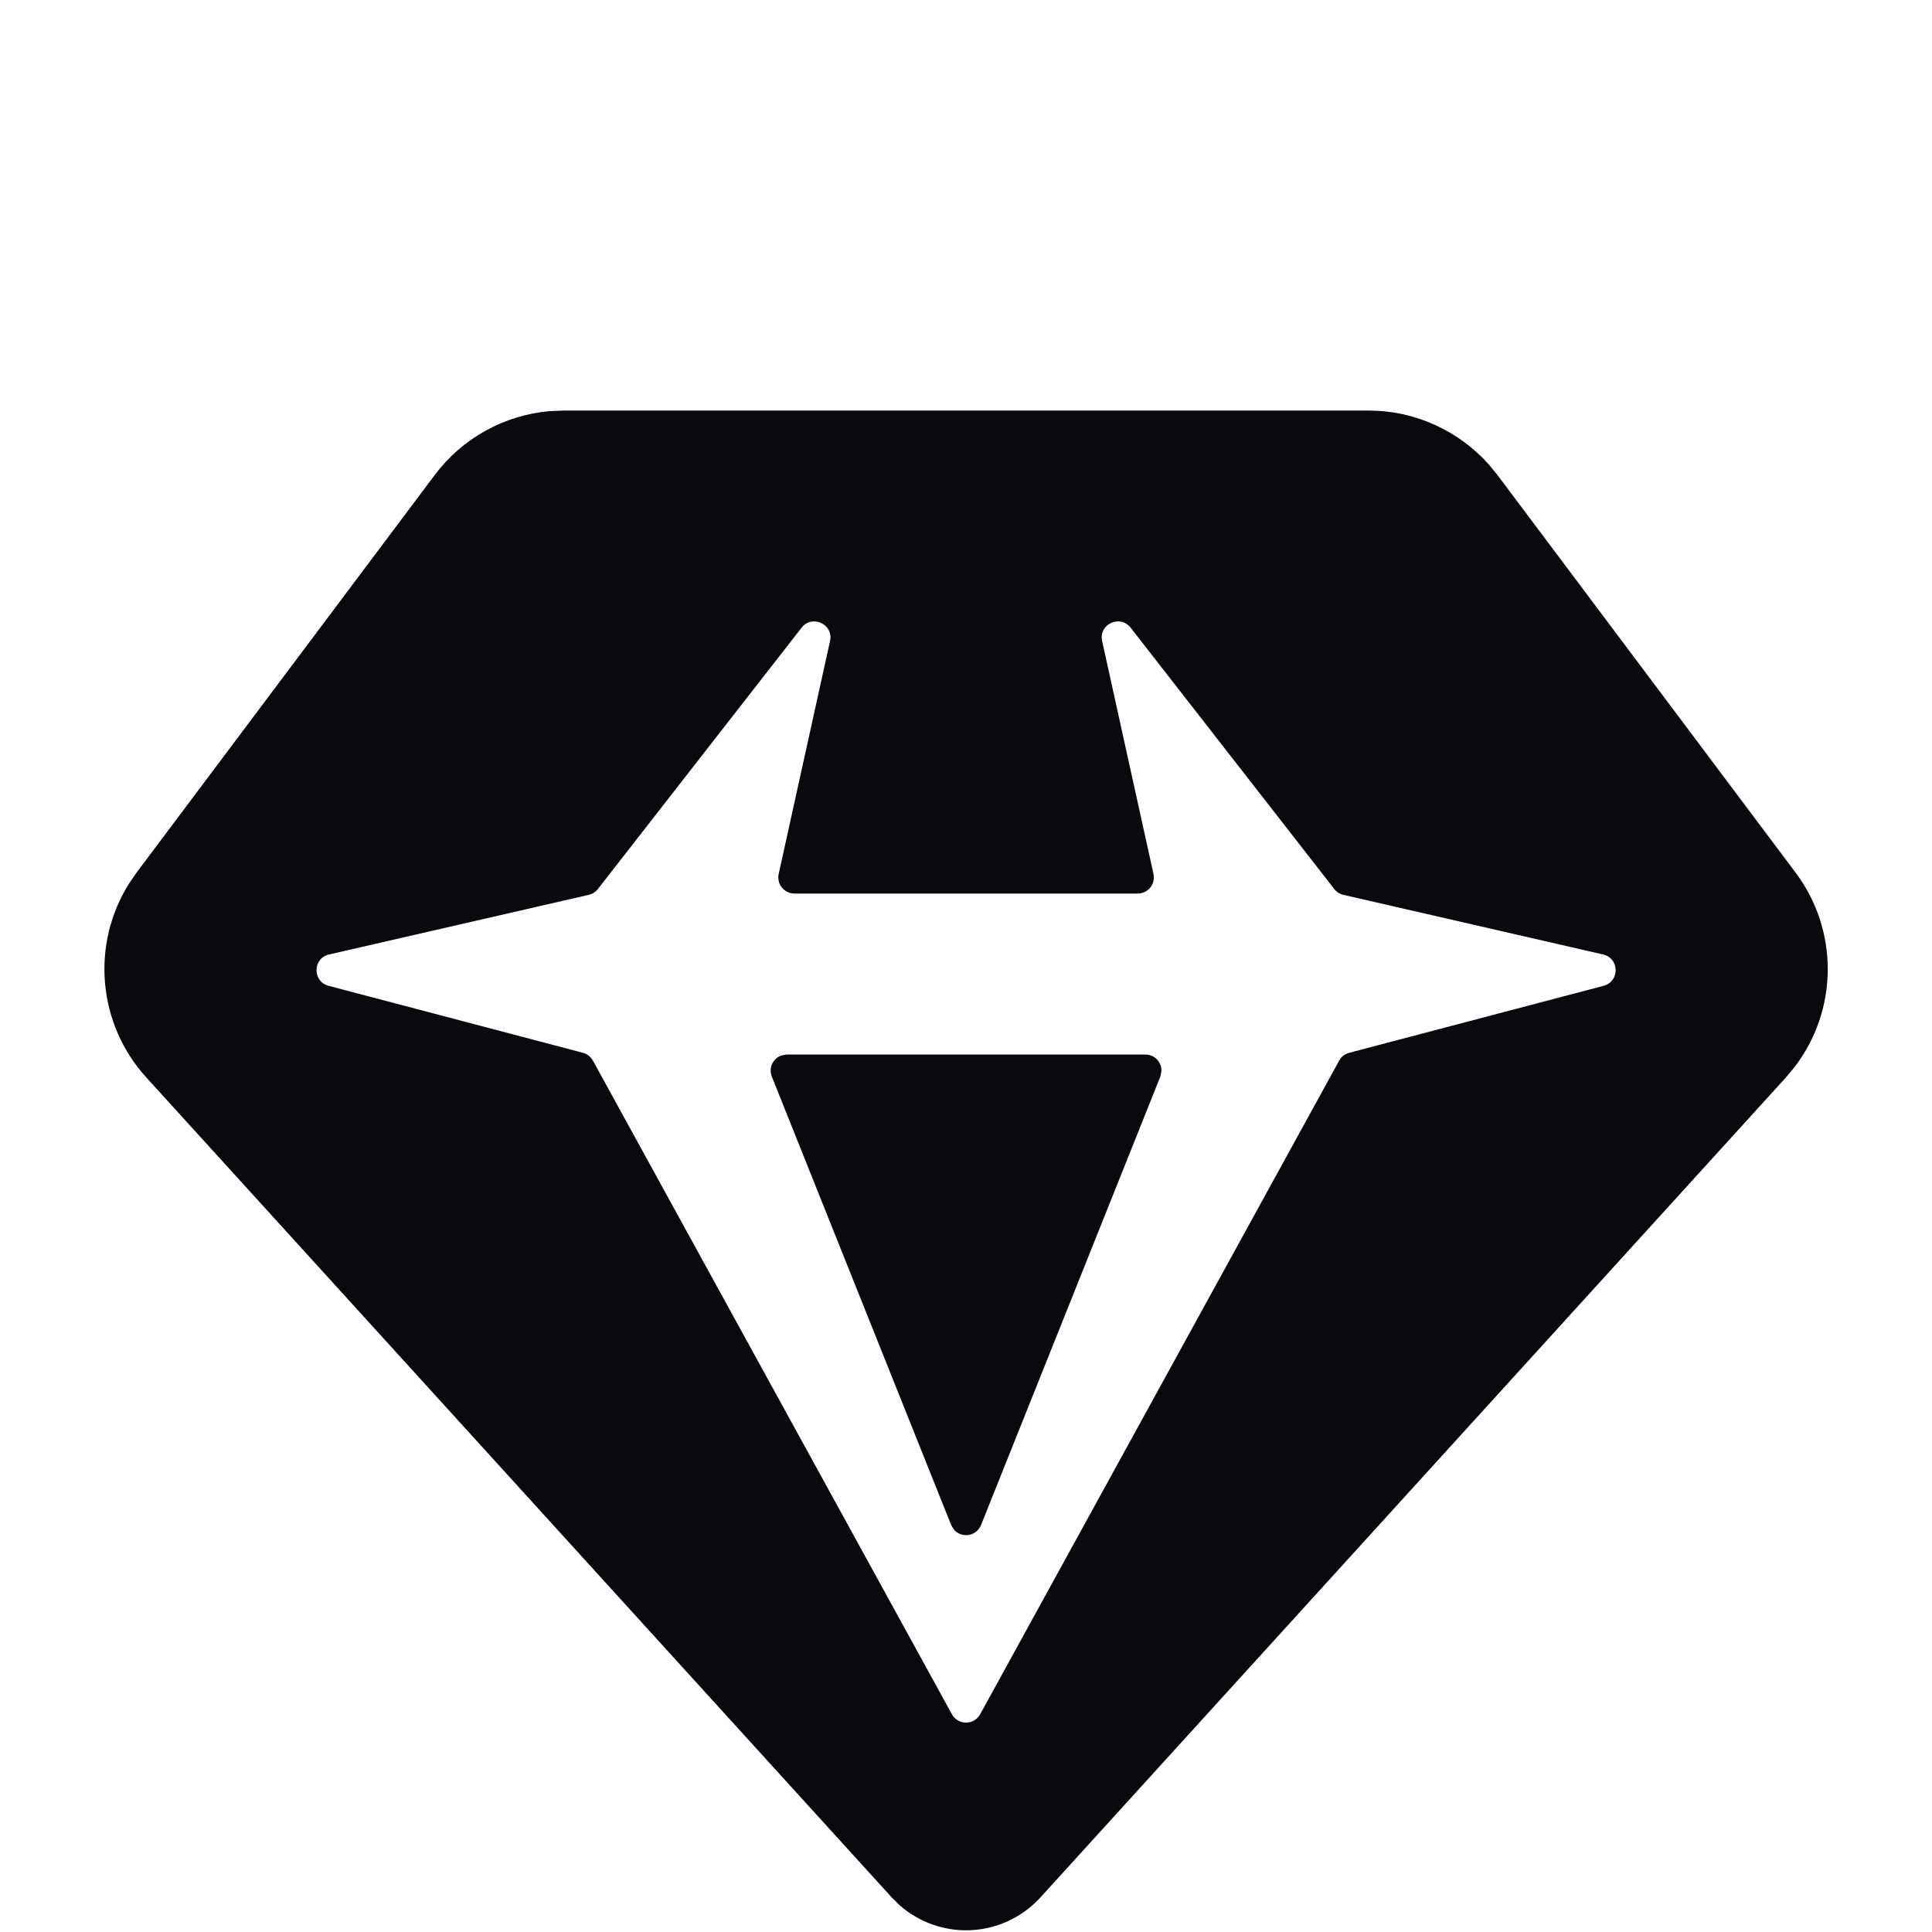 <svg width="24" height="24" viewBox="0 0 24 24" fill="none" xmlns="http://www.w3.org/2000/svg">
<g clip-path="url(#clip0_5439_10739)">
<g filter="url(#filter0_diii_5439_10739)">
<path d="M17.001 3C17.283 3 17.561 3.059 17.818 3.175C18.075 3.29 18.305 3.458 18.493 3.668L18.601 3.8L22.305 8.739C22.567 9.088 22.707 9.513 22.705 9.949C22.703 10.385 22.558 10.809 22.293 11.155L22.185 11.285L12.926 21.469C12.705 21.712 12.397 21.859 12.069 21.877C11.741 21.895 11.419 21.783 11.173 21.565L11.076 21.469L1.817 11.284C1.523 10.961 1.344 10.551 1.305 10.117C1.266 9.682 1.37 9.247 1.602 8.877L1.697 8.739L5.401 3.8C5.57 3.575 5.785 3.387 6.031 3.251C6.278 3.114 6.55 3.031 6.831 3.007L7.001 3H17.001ZM13.691 5.863L14.329 8.757C14.335 8.786 14.335 8.816 14.328 8.846C14.322 8.875 14.308 8.902 14.29 8.925C14.271 8.948 14.247 8.967 14.22 8.98C14.193 8.993 14.164 9 14.134 9H9.868C9.838 9 9.809 8.993 9.782 8.98C9.755 8.967 9.731 8.948 9.712 8.925C9.694 8.902 9.68 8.875 9.674 8.846C9.667 8.816 9.667 8.786 9.673 8.757L10.311 5.863C10.357 5.655 10.089 5.529 9.958 5.697L7.427 8.944C7.399 8.98 7.359 9.006 7.314 9.016L4.087 9.757C3.884 9.804 3.879 10.092 4.081 10.146L7.241 10.978C7.267 10.985 7.292 10.997 7.313 11.014C7.334 11.03 7.352 11.051 7.365 11.075L11.825 19.195C11.842 19.227 11.867 19.253 11.898 19.271C11.929 19.289 11.964 19.299 12.001 19.299C12.036 19.299 12.072 19.289 12.102 19.271C12.133 19.253 12.159 19.227 12.176 19.195L16.636 11.075C16.649 11.051 16.667 11.03 16.688 11.014C16.71 10.997 16.735 10.985 16.761 10.978L19.921 10.146C20.123 10.092 20.118 9.804 19.915 9.757L16.688 9.016C16.643 9.006 16.603 8.98 16.575 8.944L14.045 5.697C13.913 5.529 13.645 5.655 13.691 5.863ZM14.229 11C14.257 11 14.284 11.006 14.31 11.017C14.335 11.028 14.358 11.045 14.377 11.065C14.395 11.086 14.409 11.11 14.418 11.136C14.421 11.144 14.423 11.152 14.425 11.161C14.432 11.198 14.423 11.237 14.414 11.274L12.187 16.844C12.174 16.876 12.153 16.905 12.126 16.927C12.099 16.948 12.067 16.962 12.032 16.968C11.998 16.973 11.963 16.97 11.93 16.957C11.908 16.949 11.888 16.937 11.87 16.922C11.854 16.907 11.841 16.888 11.83 16.869C11.82 16.852 11.811 16.834 11.804 16.815L9.588 11.274C9.578 11.248 9.573 11.221 9.574 11.193C9.575 11.165 9.581 11.138 9.593 11.113C9.605 11.088 9.623 11.066 9.644 11.047C9.65 11.042 9.657 11.037 9.664 11.032C9.696 11.011 9.735 11.005 9.773 11H14.229Z" fill="#09090E"/>
</g>
</g>
<defs>
<filter id="filter0_diii_5439_10739" x="-0.128" y="2.475" width="24.256" height="21.728" filterUnits="userSpaceOnUse" color-interpolation-filters="sRGB">
<feFlood flood-opacity="0" result="BackgroundImageFix"/>
<feColorMatrix in="SourceAlpha" type="matrix" values="0 0 0 0 0 0 0 0 0 0 0 0 0 0 0 0 0 0 127 0" result="hardAlpha"/>
<feOffset dy="0.9"/>
<feGaussianBlur stdDeviation="0.713"/>
<feComposite in2="hardAlpha" operator="out"/>
<feColorMatrix type="matrix" values="0 0 0 0 0 0 0 0 0 0 0 0 0 0 0 0 0 0 0.35 0"/>
<feBlend mode="normal" in2="BackgroundImageFix" result="effect1_dropShadow_5439_10739"/>
<feBlend mode="normal" in="SourceGraphic" in2="effect1_dropShadow_5439_10739" result="shape"/>
<feColorMatrix in="SourceAlpha" type="matrix" values="0 0 0 0 0 0 0 0 0 0 0 0 0 0 0 0 0 0 127 0" result="hardAlpha"/>
<feOffset dy="0.72"/>
<feGaussianBlur stdDeviation="0.373"/>
<feComposite in2="hardAlpha" operator="arithmetic" k2="-1" k3="1"/>
<feColorMatrix type="matrix" values="0 0 0 0 1 0 0 0 0 1 0 0 0 0 1 0 0 0 0.3 0"/>
<feBlend mode="normal" in2="shape" result="effect2_innerShadow_5439_10739"/>
<feColorMatrix in="SourceAlpha" type="matrix" values="0 0 0 0 0 0 0 0 0 0 0 0 0 0 0 0 0 0 127 0" result="hardAlpha"/>
<feOffset dy="0.18"/>
<feGaussianBlur stdDeviation="0.09"/>
<feComposite in2="hardAlpha" operator="arithmetic" k2="-1" k3="1"/>
<feColorMatrix type="matrix" values="0 0 0 0 1 0 0 0 0 1 0 0 0 0 1 0 0 0 1 0"/>
<feBlend mode="normal" in2="effect2_innerShadow_5439_10739" result="effect3_innerShadow_5439_10739"/>
<feColorMatrix in="SourceAlpha" type="matrix" values="0 0 0 0 0 0 0 0 0 0 0 0 0 0 0 0 0 0 127 0" result="hardAlpha"/>
<feOffset dy="0.3"/>
<feGaussianBlur stdDeviation="0.15"/>
<feComposite in2="hardAlpha" operator="arithmetic" k2="-1" k3="1"/>
<feColorMatrix type="matrix" values="0 0 0 0 1 0 0 0 0 1 0 0 0 0 1 0 0 0 0.7 0"/>
<feBlend mode="normal" in2="effect3_innerShadow_5439_10739" result="effect4_innerShadow_5439_10739"/>
</filter>
<clipPath id="clip0_5439_10739">
<rect width="24" height="24" fill="white"/>
</clipPath>
</defs>
</svg>
